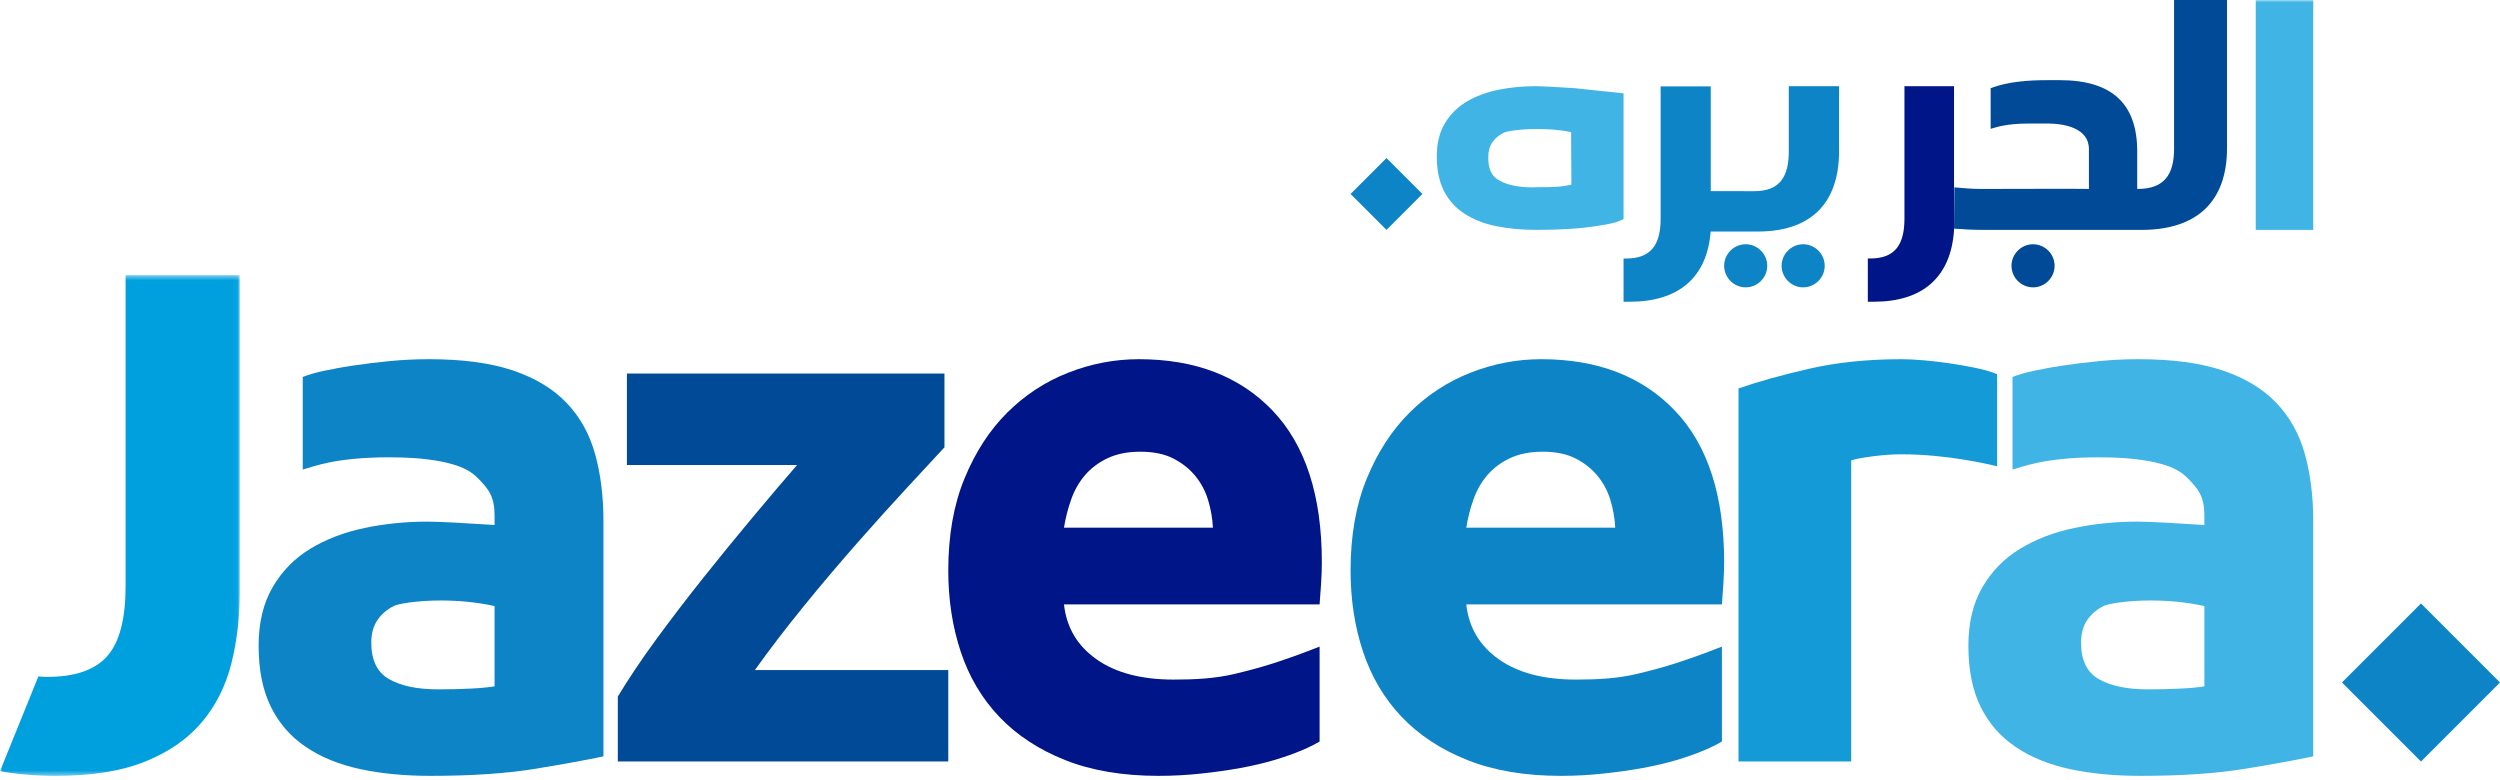 <?xml version="1.0" encoding="UTF-8"?>
<svg xmlns:xlink="http://www.w3.org/1999/xlink" width="500px" height="156px" viewBox="0 0 500 156" version="1.1"
     xmlns="http://www.w3.org/2000/svg">
  <!-- Generator: Sketch 52.2 (67145) - http://www.bohemiancoding.com/sketch -->
  <title>Jazeera Logo</title>
  <desc>Created with Sketch.</desc>
  <defs>
    <polygon id="path-1"
             points="0 0.448 47.956 0.448 47.956 100.575 0 100.575"></polygon>
    <polygon id="path-3" points="0 155.172 500 155.172 500 0 0 0"></polygon>
  </defs>
  <g id="Interface-Inventory" stroke="none" stroke-width="1" fill="none" fill-rule="evenodd">
    <g id="2.1-Branding" transform="translate(-135, -244)">
      <g id="Jazeera-Logo" transform="translate(135, 244)">
        <g id="Group-3" transform="translate(0, 54.598)">
          <mask id="mask-2" fill="white">
            <use xlink:href="#path-1"></use>
          </mask>
          <g id="Clip-2"></g>
          <path
            d="M47.956,0.448 L25.12,0.448 L25.12,62.622 C25.12,69.168 23.9,73.834 21.462,76.612 C19.023,79.39 15.018,80.779 9.46,80.779 C8.85,80.779 8.263,80.731 7.669,80.702 L0,99.637 C3.386,100.257 7.124,100.575 11.213,100.575 C18.435,100.575 24.411,99.603 29.148,97.667 C33.879,95.735 37.637,93.106 40.416,89.78 C43.2,86.46 45.148,82.562 46.273,78.097 C47.393,73.632 47.956,68.869 47.956,63.814 L47.956,0.448 Z"
            id="Fill-1" fill="#00A0DF" mask="url(#mask-2)"></path>
        </g>
        <path
          d="M429.606,137.872 C425.443,137.872 422.17,137.199 419.788,135.843 C417.406,134.488 416.209,132.056 416.209,128.544 C416.209,126.743 416.613,125.236 417.428,124.033 C418.24,122.833 419.357,121.875 420.777,121.173 C421.617,120.76 425.291,120.096 430.171,120.096 C433.378,120.096 437.095,120.381 440.874,121.213 L440.874,137.27 C439.654,137.475 438.028,137.626 435.997,137.723 C433.969,137.825 431.839,137.872 429.606,137.872 M427.779,71.839 C425.136,71.839 422.527,71.965 419.942,72.211 C417.351,72.465 414.887,72.765 412.556,73.116 C411.326,73.301 410.154,73.498 409.021,73.708 L409.021,73.726 C408.329,73.849 407.64,73.98 406.947,74.12 C405.228,74.476 403.722,74.903 402.502,75.398 L402.502,93.906 C404.39,93.442 408.697,91.465 419.726,91.465 C420.556,91.465 421.422,91.475 422.326,91.501 C423.748,91.539 425.448,91.625 427.424,91.873 C429.405,92.127 430.904,92.402 431.916,92.705 L432.381,92.83 C434.502,93.408 436.164,94.288 437.368,95.48 C439.704,97.785 440.874,99.316 440.874,103.129 L440.874,105.001 C435.973,104.686 430.039,104.324 427.477,104.324 C423.113,104.324 418.898,104.752 414.837,105.603 C410.776,106.455 407.173,107.838 404.032,109.743 C400.887,111.646 398.373,114.204 396.497,117.413 C394.617,120.626 393.678,124.537 393.678,129.148 C393.678,133.963 394.49,138.022 396.112,141.332 C397.738,144.645 400.074,147.326 403.117,149.383 C406.16,151.438 409.788,152.918 414.001,153.822 C418.21,154.727 422.907,155.172 428.089,155.172 C436.301,155.172 443.307,154.697 449.094,153.745 C454.878,152.794 459.395,151.967 462.644,151.269 L462.644,104.179 C462.644,99.267 462.084,94.802 460.967,90.794 C459.852,86.781 457.945,83.372 455.254,80.564 C452.565,77.754 448.993,75.598 444.527,74.091 C440.058,72.591 434.478,71.839 427.779,71.839"
          id="Fill-4" fill="#40B4E5"></path>
        <path
          d="M188.893,74.713 L125.382,74.713 L125.382,93.003 L159.414,93.003 C156.682,96.148 153.693,99.667 150.457,103.55 C147.206,107.433 143.945,111.444 140.651,115.568 C137.362,119.703 134.219,123.81 131.234,127.886 C128.243,131.968 125.689,135.779 123.563,139.319 L123.563,152.299 L189.655,152.299 L189.655,134.007 L150.98,134.007 C153.924,129.877 157.197,125.6 160.803,121.175 C164.406,116.749 167.981,112.524 171.54,108.489 C175.086,104.46 178.412,100.774 181.509,97.429 C184.605,94.085 187.064,91.432 188.893,89.464 L188.893,74.713 Z"
          id="Fill-6" fill="#004A97"></path>
        <path
          d="M212.796,105.532 C213.099,103.627 213.572,101.747 214.233,99.893 C214.885,98.036 215.819,96.408 217.029,95 C218.237,93.602 219.752,92.471 221.567,91.619 C223.387,90.77 225.548,90.342 228.073,90.342 C230.693,90.342 232.885,90.791 234.652,91.694 C236.411,92.596 237.876,93.751 239.034,95.152 C240.196,96.561 241.053,98.164 241.607,99.965 C242.161,101.773 242.487,103.627 242.589,105.532 L212.796,105.532 Z M227.765,71.839 C222.93,71.839 218.218,72.74 213.626,74.547 C209.037,76.348 204.983,79.009 201.451,82.518 C197.923,86.029 195.076,90.414 192.907,95.68 C190.739,100.948 189.655,107.086 189.655,114.105 C189.655,119.926 190.484,125.34 192.152,130.354 C193.816,135.366 196.385,139.705 199.863,143.364 C203.347,147.026 207.725,149.905 213.022,152.014 C218.315,154.118 224.544,155.172 231.703,155.172 C234.52,155.172 237.348,155.022 240.171,154.718 C242.991,154.418 245.636,154.043 248.108,153.594 C250.579,153.142 252.828,152.612 254.843,152.014 C256.856,151.412 260.953,150.085 263.92,148.306 L263.92,129.324 C256.044,132.393 252.157,133.535 246.902,134.789 C242.955,135.727 238.857,135.917 234.726,135.917 C228.275,135.917 223.131,134.567 219.301,131.856 C215.462,129.149 213.298,125.485 212.796,120.878 L263.92,120.878 C264.017,119.673 264.119,118.293 264.216,116.739 C264.319,115.183 264.368,113.757 264.368,112.456 C264.368,99.117 261.089,89.016 254.535,82.143 C247.983,75.277 239.058,71.839 227.765,71.839 Z"
          id="Fill-8" fill="#001588"></path>
        <path
          d="M293.256,105.532 C293.559,103.627 294.032,101.747 294.694,99.893 C295.347,98.036 296.28,96.408 297.49,95 C298.701,93.602 300.212,92.471 302.028,91.619 C303.847,90.77 306.009,90.342 308.534,90.342 C311.153,90.342 313.345,90.791 315.112,91.694 C316.871,92.596 318.336,93.751 319.499,95.152 C320.657,96.561 321.512,98.164 322.067,99.965 C322.621,101.773 322.947,103.627 323.049,105.532 L293.256,105.532 Z M308.231,71.839 C303.39,71.839 298.674,72.74 294.087,74.547 C289.5,76.348 285.444,79.009 281.917,82.518 C278.385,86.029 275.537,90.414 273.368,95.68 C271.2,100.948 270.115,107.086 270.115,114.105 C270.115,119.926 270.945,125.34 272.613,130.354 C274.277,135.366 276.846,139.705 280.323,143.364 C283.801,147.026 288.186,149.905 293.481,152.014 C298.776,154.118 305.004,155.172 312.163,155.172 C314.981,155.172 317.808,155.022 320.631,154.718 C323.457,154.418 326.101,154.043 328.568,153.594 C331.039,153.142 333.288,152.612 335.303,152.014 C337.316,151.412 341.413,150.085 344.38,148.306 L344.38,129.324 C336.504,132.393 332.611,133.535 327.362,134.789 C323.415,135.727 319.318,135.917 315.186,135.917 C308.729,135.917 303.591,134.567 299.756,131.856 C295.928,129.149 293.759,125.485 293.256,120.878 L344.38,120.878 C344.477,119.673 344.579,118.293 344.676,116.739 C344.773,115.183 344.828,113.757 344.828,112.456 C344.828,99.117 341.549,89.016 334.996,82.143 C328.442,75.277 319.518,71.839 308.231,71.839 Z"
          id="Fill-10" fill="#0C84C6"></path>
        <path
          d="M380.368,71.839 C373.614,71.839 367.49,72.463 361.996,73.712 C356.497,74.96 351.737,76.286 347.701,77.685 L347.701,152.299 L370.235,152.299 L370.235,92.066 C371.243,91.764 372.73,91.494 374.699,91.243 C376.661,90.995 378.35,90.879 379.763,90.87 C379.974,90.865 380.184,90.865 380.394,90.865 C389.291,90.865 397.451,92.777 399.425,93.266 L399.425,74.834 C398.215,74.336 396.753,73.914 395.038,73.562 C393.321,73.208 391.61,72.913 389.897,72.662 C388.182,72.414 386.468,72.212 384.755,72.062 C383.039,71.912 381.579,71.839 380.368,71.839"
          id="Fill-12" fill="#149BD7"></path>
        <path
          d="M87.652,137.872 C83.489,137.872 80.215,137.199 77.835,135.843 C75.451,134.488 74.256,132.056 74.256,128.544 C74.256,126.743 74.66,125.236 75.475,124.033 C76.287,122.833 77.402,121.875 78.823,121.173 C79.659,120.76 83.336,120.096 88.218,120.096 C91.424,120.096 95.14,120.381 98.915,121.213 L98.915,137.27 C97.701,137.475 96.074,137.626 94.049,137.723 C92.014,137.825 89.885,137.872 87.652,137.872 M85.825,71.839 C83.183,71.839 80.574,71.965 77.988,72.211 C75.396,72.465 72.934,72.765 70.603,73.116 C69.373,73.301 68.2,73.498 67.068,73.708 L67.068,73.726 C66.376,73.849 65.687,73.98 64.994,74.12 C63.269,74.476 61.769,74.903 60.549,75.398 L60.549,93.906 C62.437,93.442 66.744,91.465 77.772,91.465 C78.602,91.465 79.467,91.475 80.372,91.501 C81.793,91.539 83.494,91.625 85.469,91.873 C87.452,92.127 88.949,92.402 89.963,92.705 L90.426,92.83 C92.545,93.408 94.21,94.288 95.414,95.48 C97.75,97.785 98.915,99.316 98.915,103.129 L98.915,105.001 C94.02,104.686 88.085,104.324 85.518,104.324 C81.158,104.324 76.945,104.752 72.884,105.603 C68.823,106.455 65.22,107.838 62.074,109.743 C58.932,111.646 56.415,114.204 54.543,117.413 C52.664,120.626 51.724,124.537 51.724,129.148 C51.724,133.963 52.536,138.022 54.158,141.332 C55.785,144.645 58.116,147.326 61.164,149.383 C64.207,151.438 67.835,152.918 72.048,153.822 C76.256,154.727 80.952,155.172 86.133,155.172 C94.347,155.172 101.354,154.697 107.141,153.745 C112.924,152.794 117.439,151.967 120.69,151.269 L120.69,104.179 C120.69,99.267 120.13,94.802 119.013,90.794 C117.894,86.781 115.994,83.372 113.305,80.564 C110.611,77.754 107.038,75.598 102.573,74.091 C98.105,72.591 92.525,71.839 85.825,71.839"
          id="Fill-14" fill="#0C84C6"></path>
        <polygon id="Fill-16" fill="#0C84C6"
                 points="468.391 136.494 484.195 152.299 500 136.494 484.195 120.69"></polygon>
        <path
          d="M406.609,48.851 C404.246,48.851 402.299,50.797 402.299,53.16 C402.299,55.525 404.246,57.471 406.609,57.471 C408.971,57.471 410.92,55.525 410.92,53.16 C410.92,50.797 408.971,48.851 406.609,48.851"
          id="Fill-18" fill="#004A97"></path>
        <path
          d="M349.137,48.851 C346.774,48.851 344.828,50.798 344.828,53.159 C344.828,55.525 346.774,57.471 349.137,57.471 C351.501,57.471 353.448,55.525 353.448,53.159 C353.448,50.798 351.501,48.851 349.137,48.851"
          id="Fill-20" fill="#0C84C6"></path>
        <path
          d="M360.632,48.851 C358.27,48.851 356.322,50.798 356.322,53.159 C356.322,55.525 358.27,57.471 360.632,57.471 C362.996,57.471 364.943,55.525 364.943,53.159 C364.943,50.798 362.996,48.851 360.632,48.851"
          id="Fill-22" fill="#0C84C6"></path>
        <path
          d="M445.402,0 L434.815,0 L434.815,23.374 L434.815,29.705 C434.815,34.861 432.904,37.786 427.556,37.786 L427.444,37.786 L427.444,30.286 C427.444,20.714 422.367,16.033 411.943,16.033 L409.431,16.033 C405.773,16.033 401.626,16.3 398.131,17.632 L398.131,25.768 C399.006,25.554 400.917,24.705 405.829,24.705 L409.487,24.705 C412.759,24.705 417.782,25.554 417.782,29.808 L417.782,37.786 C417.782,37.732 397.693,37.786 397.693,37.786 L396.166,37.786 C394.384,37.786 392.657,37.631 390.87,37.473 L390.805,45.732 C392.795,45.89 394.832,45.977 396.928,45.977 L397.693,45.977 L398.244,45.977 L421.822,45.977 L427.444,45.977 L428.318,45.977 C439.289,45.977 445.402,40.393 445.402,29.65 L445.402,23.374 L445.402,0 Z"
          id="Fill-24" fill="#004A97"></path>
        <mask id="mask-4" fill="white">
          <use xlink:href="#path-3"></use>
        </mask>
        <g id="Clip-27"></g>
        <polygon id="Fill-26" fill="#40B4E5" mask="url(#mask-4)"
                 points="451.149 45.977 462.644 45.977 462.644 0 451.149 0"></polygon>
        <path
          d="M348.709,46.303 L342.133,46.303 C341.412,55.55 335.68,60.345 325.955,60.345 L324.713,60.345 L324.713,51.702 L325.23,51.702 C330.312,51.702 332.126,48.822 332.126,43.735 L332.126,38.286 L332.126,37.187 L332.126,35.875 L332.126,33.782 L332.126,17.276 L342.151,17.276 L342.151,38.232 L348.244,38.232 L349.451,38.235 L350.864,38.235 C355.945,38.235 357.76,35.354 357.76,30.274 L357.76,24.036 L357.76,17.241 L367.816,17.241 L367.816,24.036 L367.816,30.22 C367.816,40.803 362.009,46.305 351.59,46.305 L348.709,46.303 Z"
          id="Fill-28" fill="#0C84C6" mask="url(#mask-4)"></path>
        <polygon id="Fill-29" fill="#0C84C6" mask="url(#mask-4)"
                 points="284.483 38.793 277.301 45.977 270.115 38.793 277.301 31.609"></polygon>
        <path
          d="M306.636,37.474 C303.774,37.474 301.522,37.023 299.888,36.117 C298.248,35.212 297.649,33.799 297.649,31.453 C297.649,30.247 297.926,29.24 298.487,28.436 C299.046,27.634 299.811,26.994 300.788,26.526 C301.366,26.252 303.89,25.807 307.245,25.807 C309.449,25.807 311.624,25.875 314.223,26.43 L314.276,36.948 C313.438,37.086 312.425,37.309 311.028,37.374 C309.633,37.442 309.045,37.435 307.51,37.435 L306.636,37.474 Z M314.79,17.624 C311.94,17.445 308.492,17.241 307.002,17.241 C304.464,17.241 302.014,17.483 299.654,17.963 C297.294,18.445 295.199,19.227 293.374,20.304 C291.545,21.379 290.086,22.824 288.992,24.638 C287.9,26.454 287.356,28.664 287.356,31.269 C287.356,33.99 287.828,36.286 288.771,38.154 C289.717,40.028 291.072,41.543 292.841,42.704 C294.61,43.866 296.72,44.705 299.168,45.214 C301.615,45.725 304.346,45.977 307.356,45.977 C312.132,45.977 316.205,45.71 319.566,45.17 C322.928,44.632 323.021,44.576 324.713,43.817 L324.711,18.669 L314.79,17.624 Z"
          id="Fill-30" fill="#40B4E5" mask="url(#mask-4)"></path>
        <path
          d="M380.89,17.241 L380.89,33.762 L380.89,35.857 L380.89,37.169 L380.89,38.269 L380.89,43.723 C380.89,48.813 379.097,51.696 374.074,51.696 L373.563,51.696 L373.563,60.345 L374.791,60.345 C384.492,60.345 390.175,55.465 390.805,46.055 L390.805,17.241 L380.89,17.241 Z"
          id="Fill-31" fill="#001588" mask="url(#mask-4)"></path>
      </g>
    </g>
  </g>
</svg>
